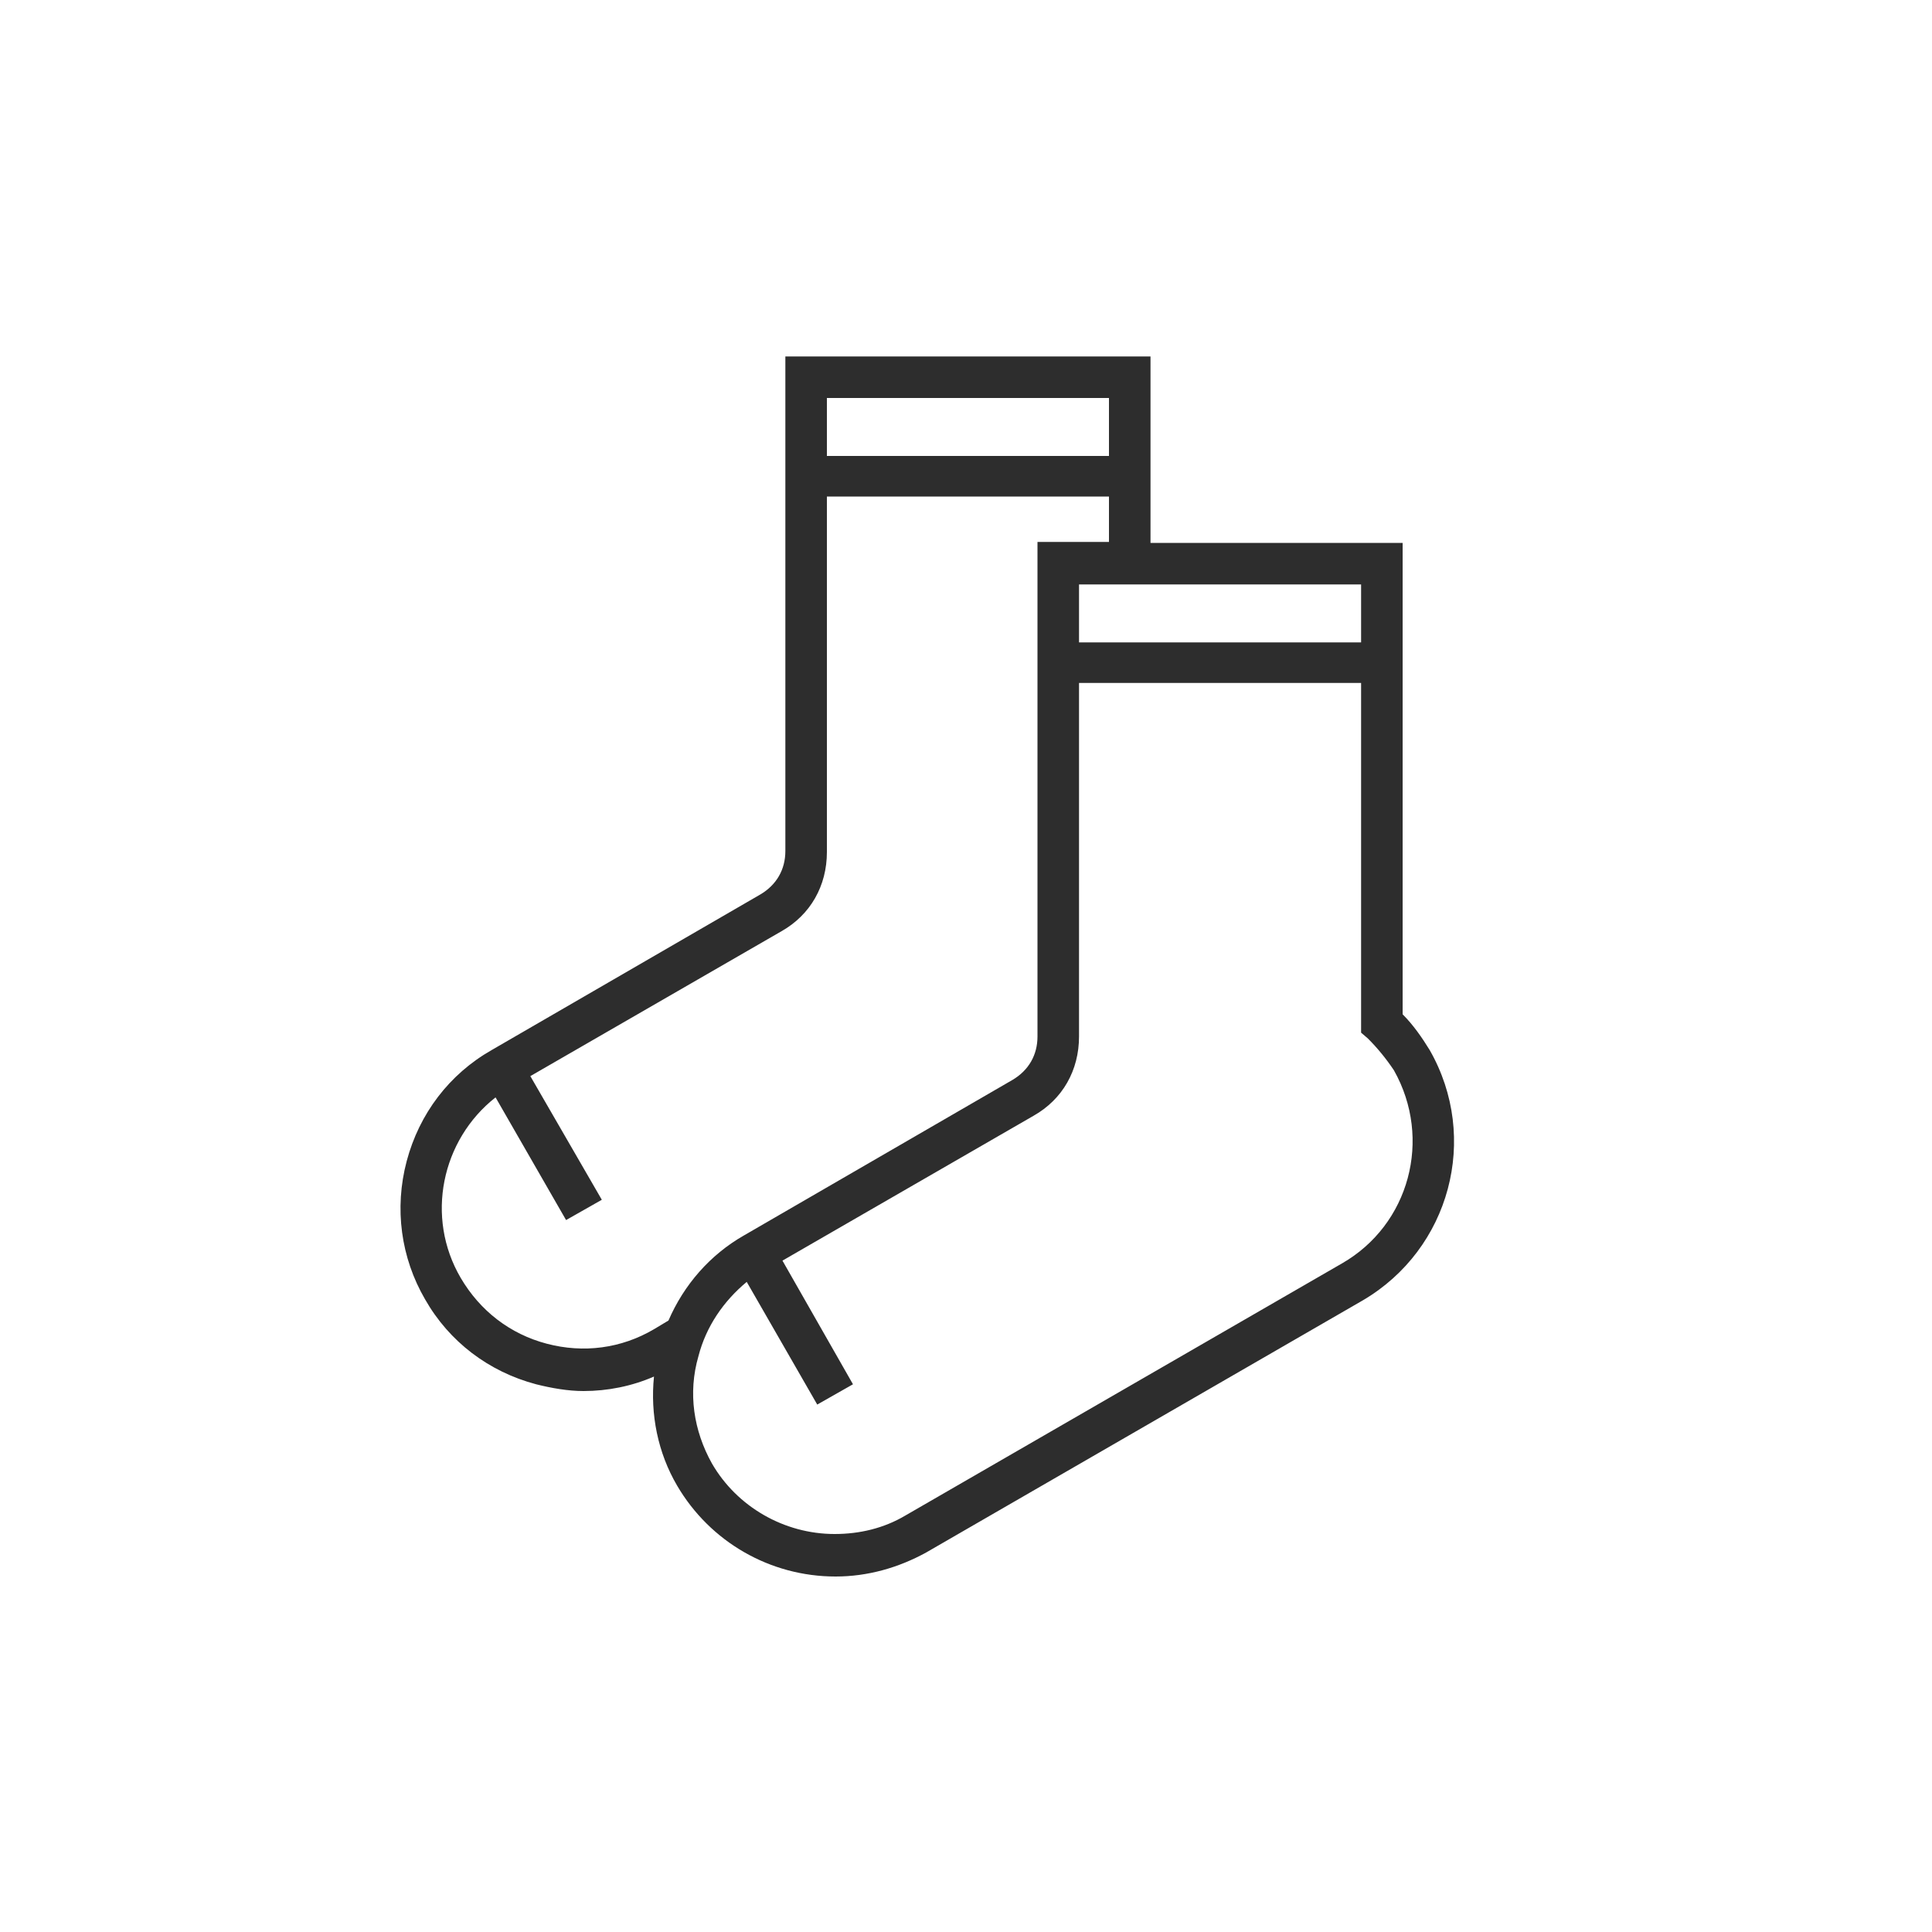 <?xml version="1.0" encoding="utf-8"?>
<!-- Generator: Adobe Illustrator 23.0.6, SVG Export Plug-In . SVG Version: 6.00 Build 0)  -->
<svg version="1.1" id="Socks" xmlns="http://www.w3.org/2000/svg" xmlns:xlink="http://www.w3.org/1999/xlink" x="0px" y="0px"
	 viewBox="0 0 200 200" style="enable-background:new 0 0 200 200;" xml:space="preserve">
<style type="text/css">
	.st0{fill:#2D2D2D;}
</style>
<path class="st0" d="M148,108.7c-0.8-1.3-1.7-2.6-2.8-3.7V56.2h-26.1V36.9H81.3v51.2c0,1.9-0.9,3.5-2.6,4.5l-27.8,16.1
	c-4.4,2.5-7.5,6.6-8.8,11.5c-1.3,4.9-0.6,10,1.9,14.3c2.5,4.4,6.6,7.5,11.5,8.8c1.6,0.4,3.3,0.7,4.9,0.7c2.5,0,5-0.5,7.3-1.5
	c-0.4,3.9,0.4,7.9,2.4,11.3c3.4,5.8,9.6,9.4,16.4,9.4c3.3,0,6.5-0.9,9.4-2.5l45.2-26.1C150.1,129.3,153.2,117.8,148,108.7z
	 M140.9,66.5h-29.2v-6h29.2V66.5z M114.8,41.2v6H85.6v-6H114.8z M56.6,139.1c-3.8-1-6.9-3.4-8.9-6.8c-3.7-6.3-2-14.3,3.6-18.7
	l7.3,12.7l3.7-2.1l-7.4-12.8l26-15c3-1.7,4.7-4.7,4.7-8.2V51.4h29.2v4.7h-7.4v51.2c0,1.9-0.9,3.5-2.6,4.5L77,127.9
	c-3.5,2-6.2,5.1-7.8,8.8l-1.5,0.9C64.3,139.6,60.4,140.1,56.6,139.1z M138.9,130.8l-45.2,26.1c-2.2,1.3-4.7,1.9-7.3,1.9
	c-5.2,0-10.1-2.8-12.7-7.3c-1.9-3.4-2.5-7.3-1.4-11.1c0.8-3.1,2.6-5.7,5-7.7l7.3,12.7l3.7-2.1L81,130.5l26-15c3-1.7,4.7-4.7,4.7-8.2
	V70.7h29.2v36.2l0.7,0.6c1,1,1.9,2.1,2.7,3.3C148.3,117.9,145.9,126.8,138.9,130.8z"/>
</svg>
